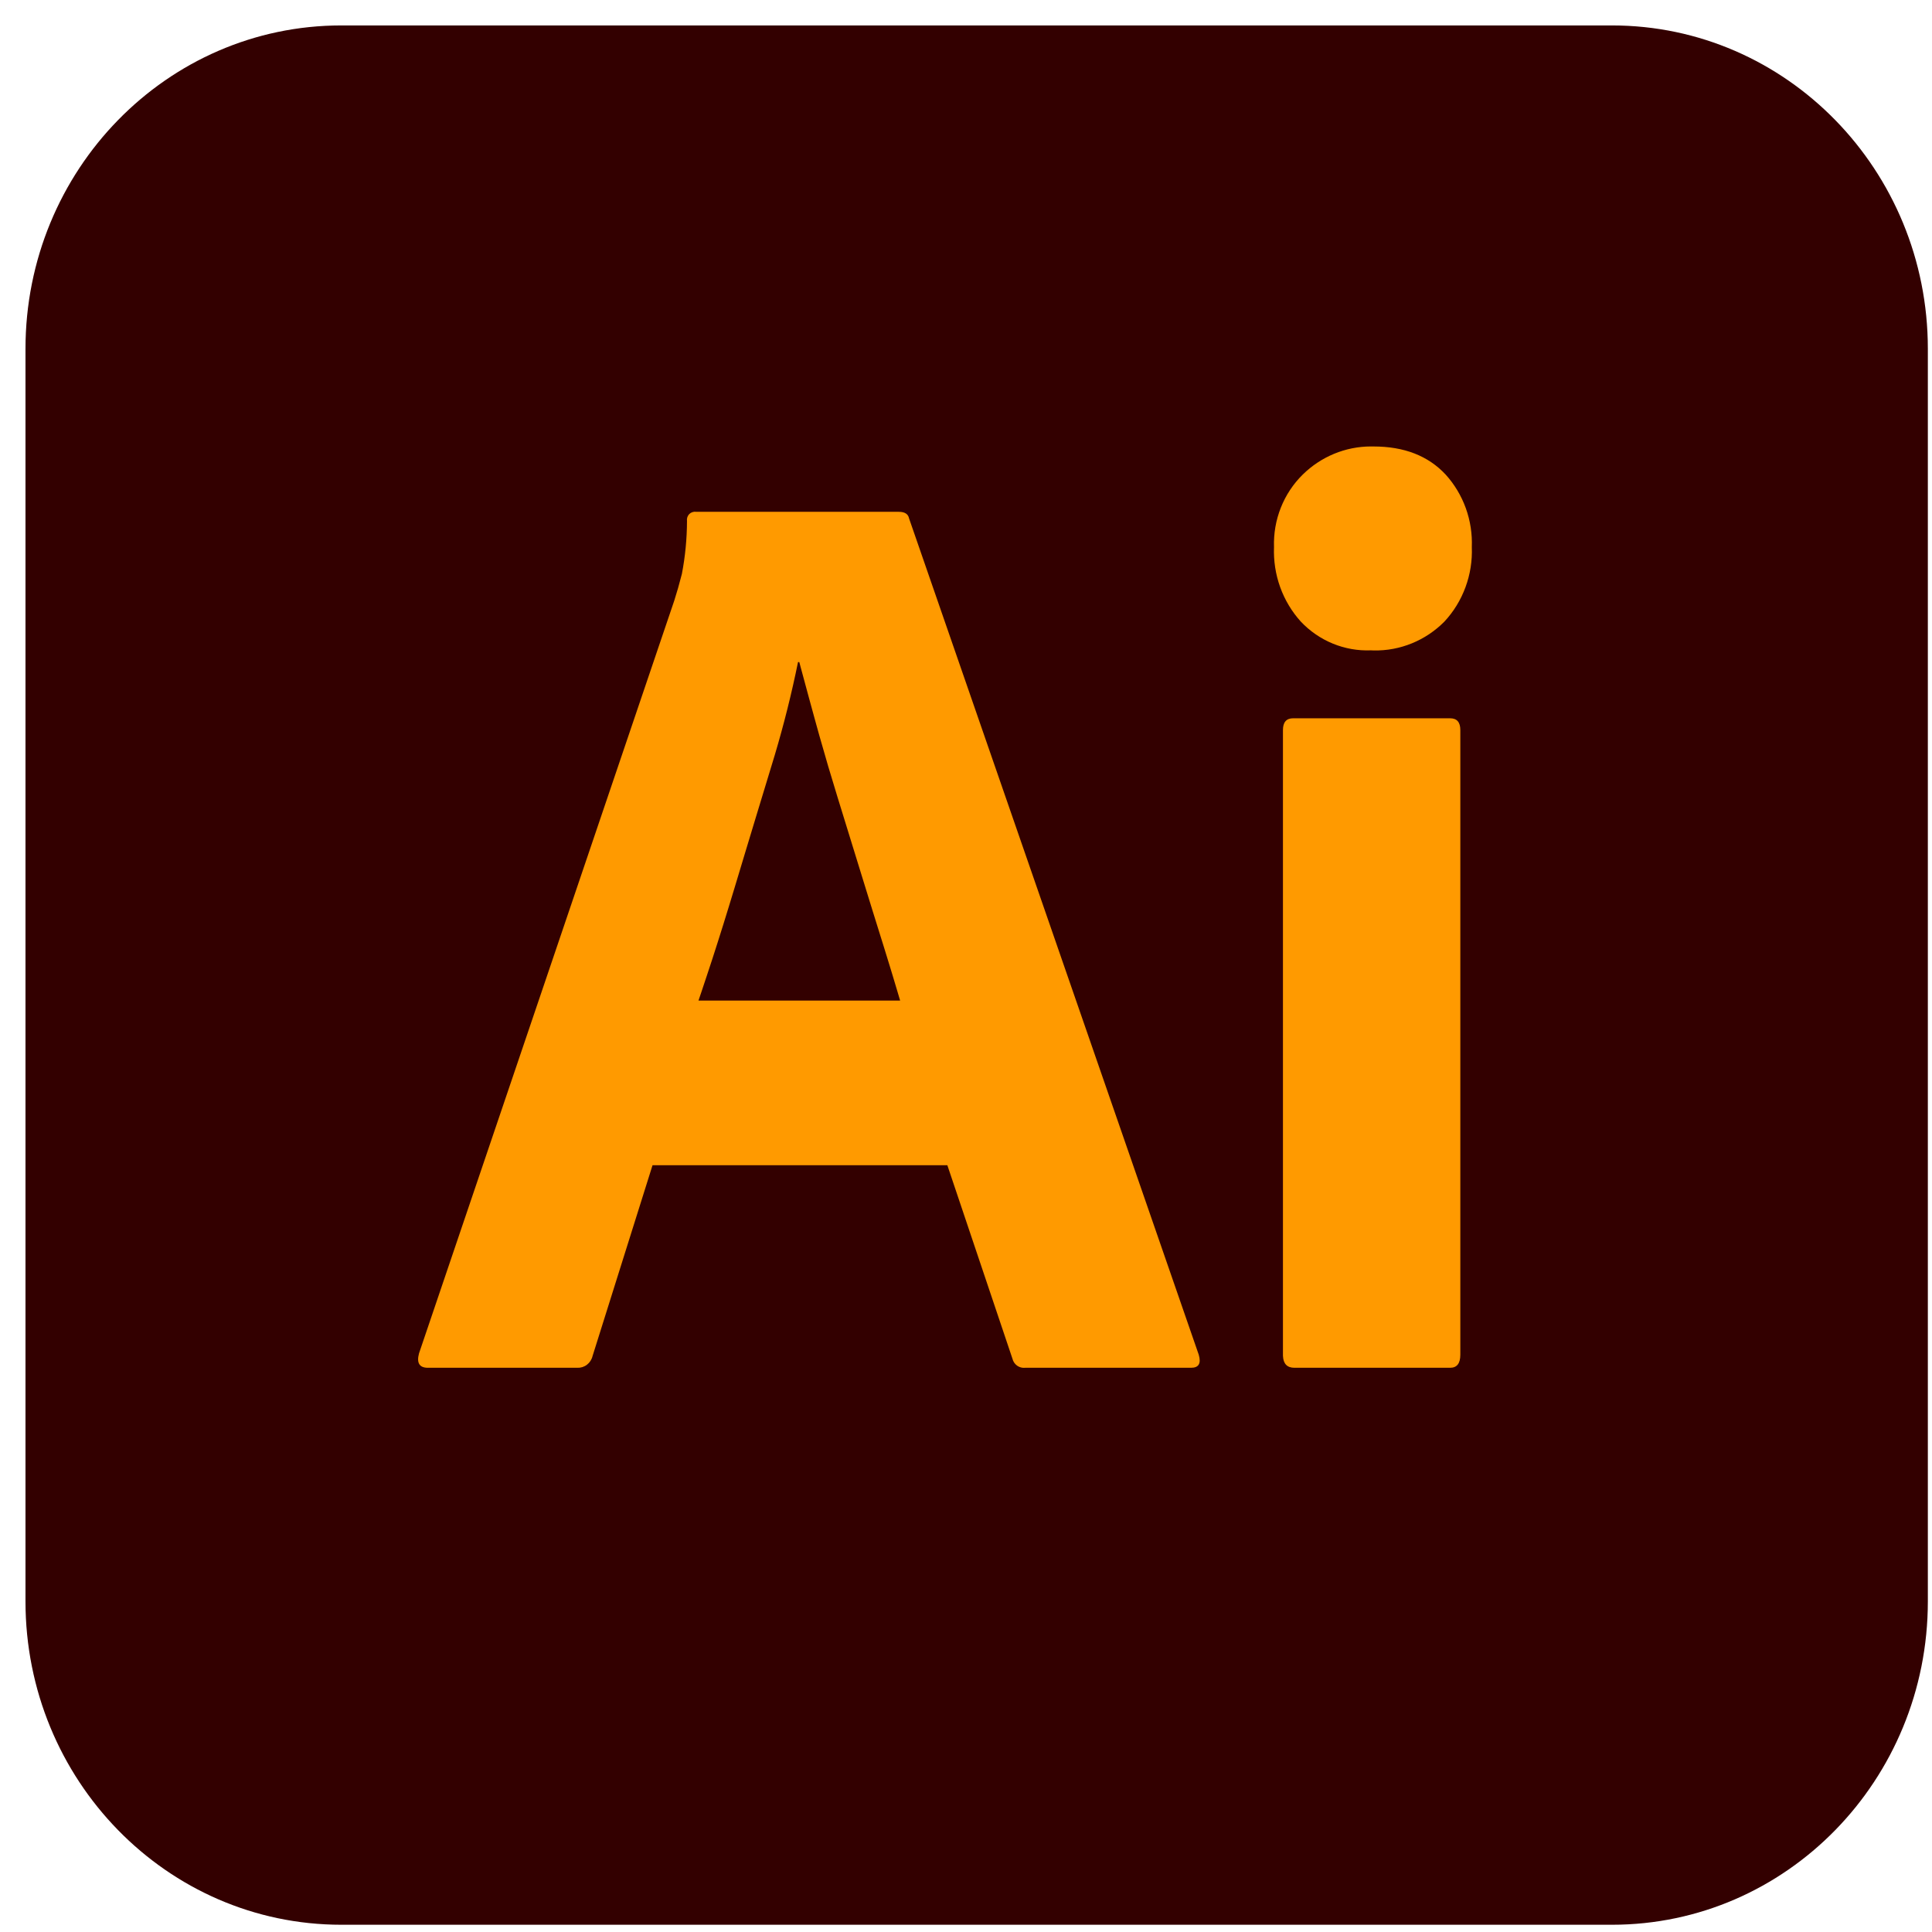 <svg width="73" height="73" viewBox="0 0 73 73" fill="none" xmlns="http://www.w3.org/2000/svg">
<g clip-path="url(#clip0_2212_82)">
<path d="M60.909 0.961L12.896 0.961C6.305 0.961 0.963 6.432 0.963 13.181L0.963 60.506C0.963 67.255 6.305 72.726 12.896 72.726H60.909C67.5 72.726 72.843 67.255 72.843 60.506V13.181C72.843 6.432 67.5 0.961 60.909 0.961Z" fill="#330000"/>
<path d="M35.795 44.027H24.656L22.39 51.236C22.359 51.368 22.284 51.484 22.179 51.565C22.073 51.647 21.943 51.687 21.811 51.681H16.169C15.848 51.681 15.735 51.5 15.832 51.138L25.476 22.697C25.572 22.4 25.669 22.063 25.765 21.684C25.891 21.026 25.956 20.356 25.958 19.685C25.951 19.638 25.956 19.59 25.97 19.545C25.985 19.5 26.009 19.459 26.042 19.425C26.075 19.392 26.115 19.367 26.159 19.352C26.203 19.337 26.25 19.332 26.295 19.339H33.962C34.187 19.339 34.316 19.422 34.348 19.586L45.294 51.187C45.391 51.516 45.294 51.681 45.005 51.681H38.736C38.628 51.693 38.52 51.665 38.431 51.601C38.343 51.538 38.279 51.443 38.254 51.335L35.795 44.027ZM26.392 37.806H34.011L33.902 37.439L33.728 36.858L33.603 36.449L33.405 35.806L32.983 34.453L32.612 33.253L31.648 30.128C31.408 29.351 31.177 28.571 30.957 27.788L30.781 27.153L30.575 26.401L30.26 25.237L30.201 25.017H30.153C29.912 26.203 29.618 27.376 29.273 28.534L28.557 30.89L28.163 32.192L27.766 33.51C27.694 33.748 27.623 33.984 27.551 34.216L27.338 34.906L27.126 35.579L26.915 36.236L26.704 36.876C26.635 37.087 26.565 37.295 26.496 37.5L26.392 37.806ZM51.803 24.573C51.311 24.593 50.821 24.507 50.364 24.32C49.907 24.133 49.493 23.849 49.151 23.487C48.809 23.109 48.544 22.666 48.37 22.183C48.197 21.7 48.118 21.186 48.138 20.672C48.121 20.163 48.208 19.656 48.395 19.184C48.582 18.712 48.864 18.285 49.223 17.932C49.915 17.252 50.837 16.871 51.797 16.869L51.899 16.87C53.057 16.87 53.965 17.224 54.624 17.932C54.957 18.3 55.215 18.731 55.385 19.201C55.554 19.671 55.632 20.171 55.612 20.672C55.633 21.189 55.551 21.704 55.373 22.187C55.195 22.671 54.924 23.113 54.576 23.487C54.224 23.842 53.807 24.121 53.348 24.308C52.89 24.495 52.4 24.587 51.906 24.577L51.803 24.573ZM48.476 51.187V27.585C48.476 27.289 48.604 27.14 48.861 27.14H54.793C55.05 27.14 55.178 27.289 55.178 27.585V51.187C55.178 51.516 55.05 51.681 54.793 51.681H48.91C48.636 51.681 48.491 51.533 48.477 51.238L48.476 51.187Z" fill="#FF9A00"/>
</g>
<defs>
<clipPath id="clip0_2212_82">
<rect width="71.88" height="71.88" fill="white" transform="translate(0.963 0.961)"/>
</clipPath>
</defs>
</svg>
